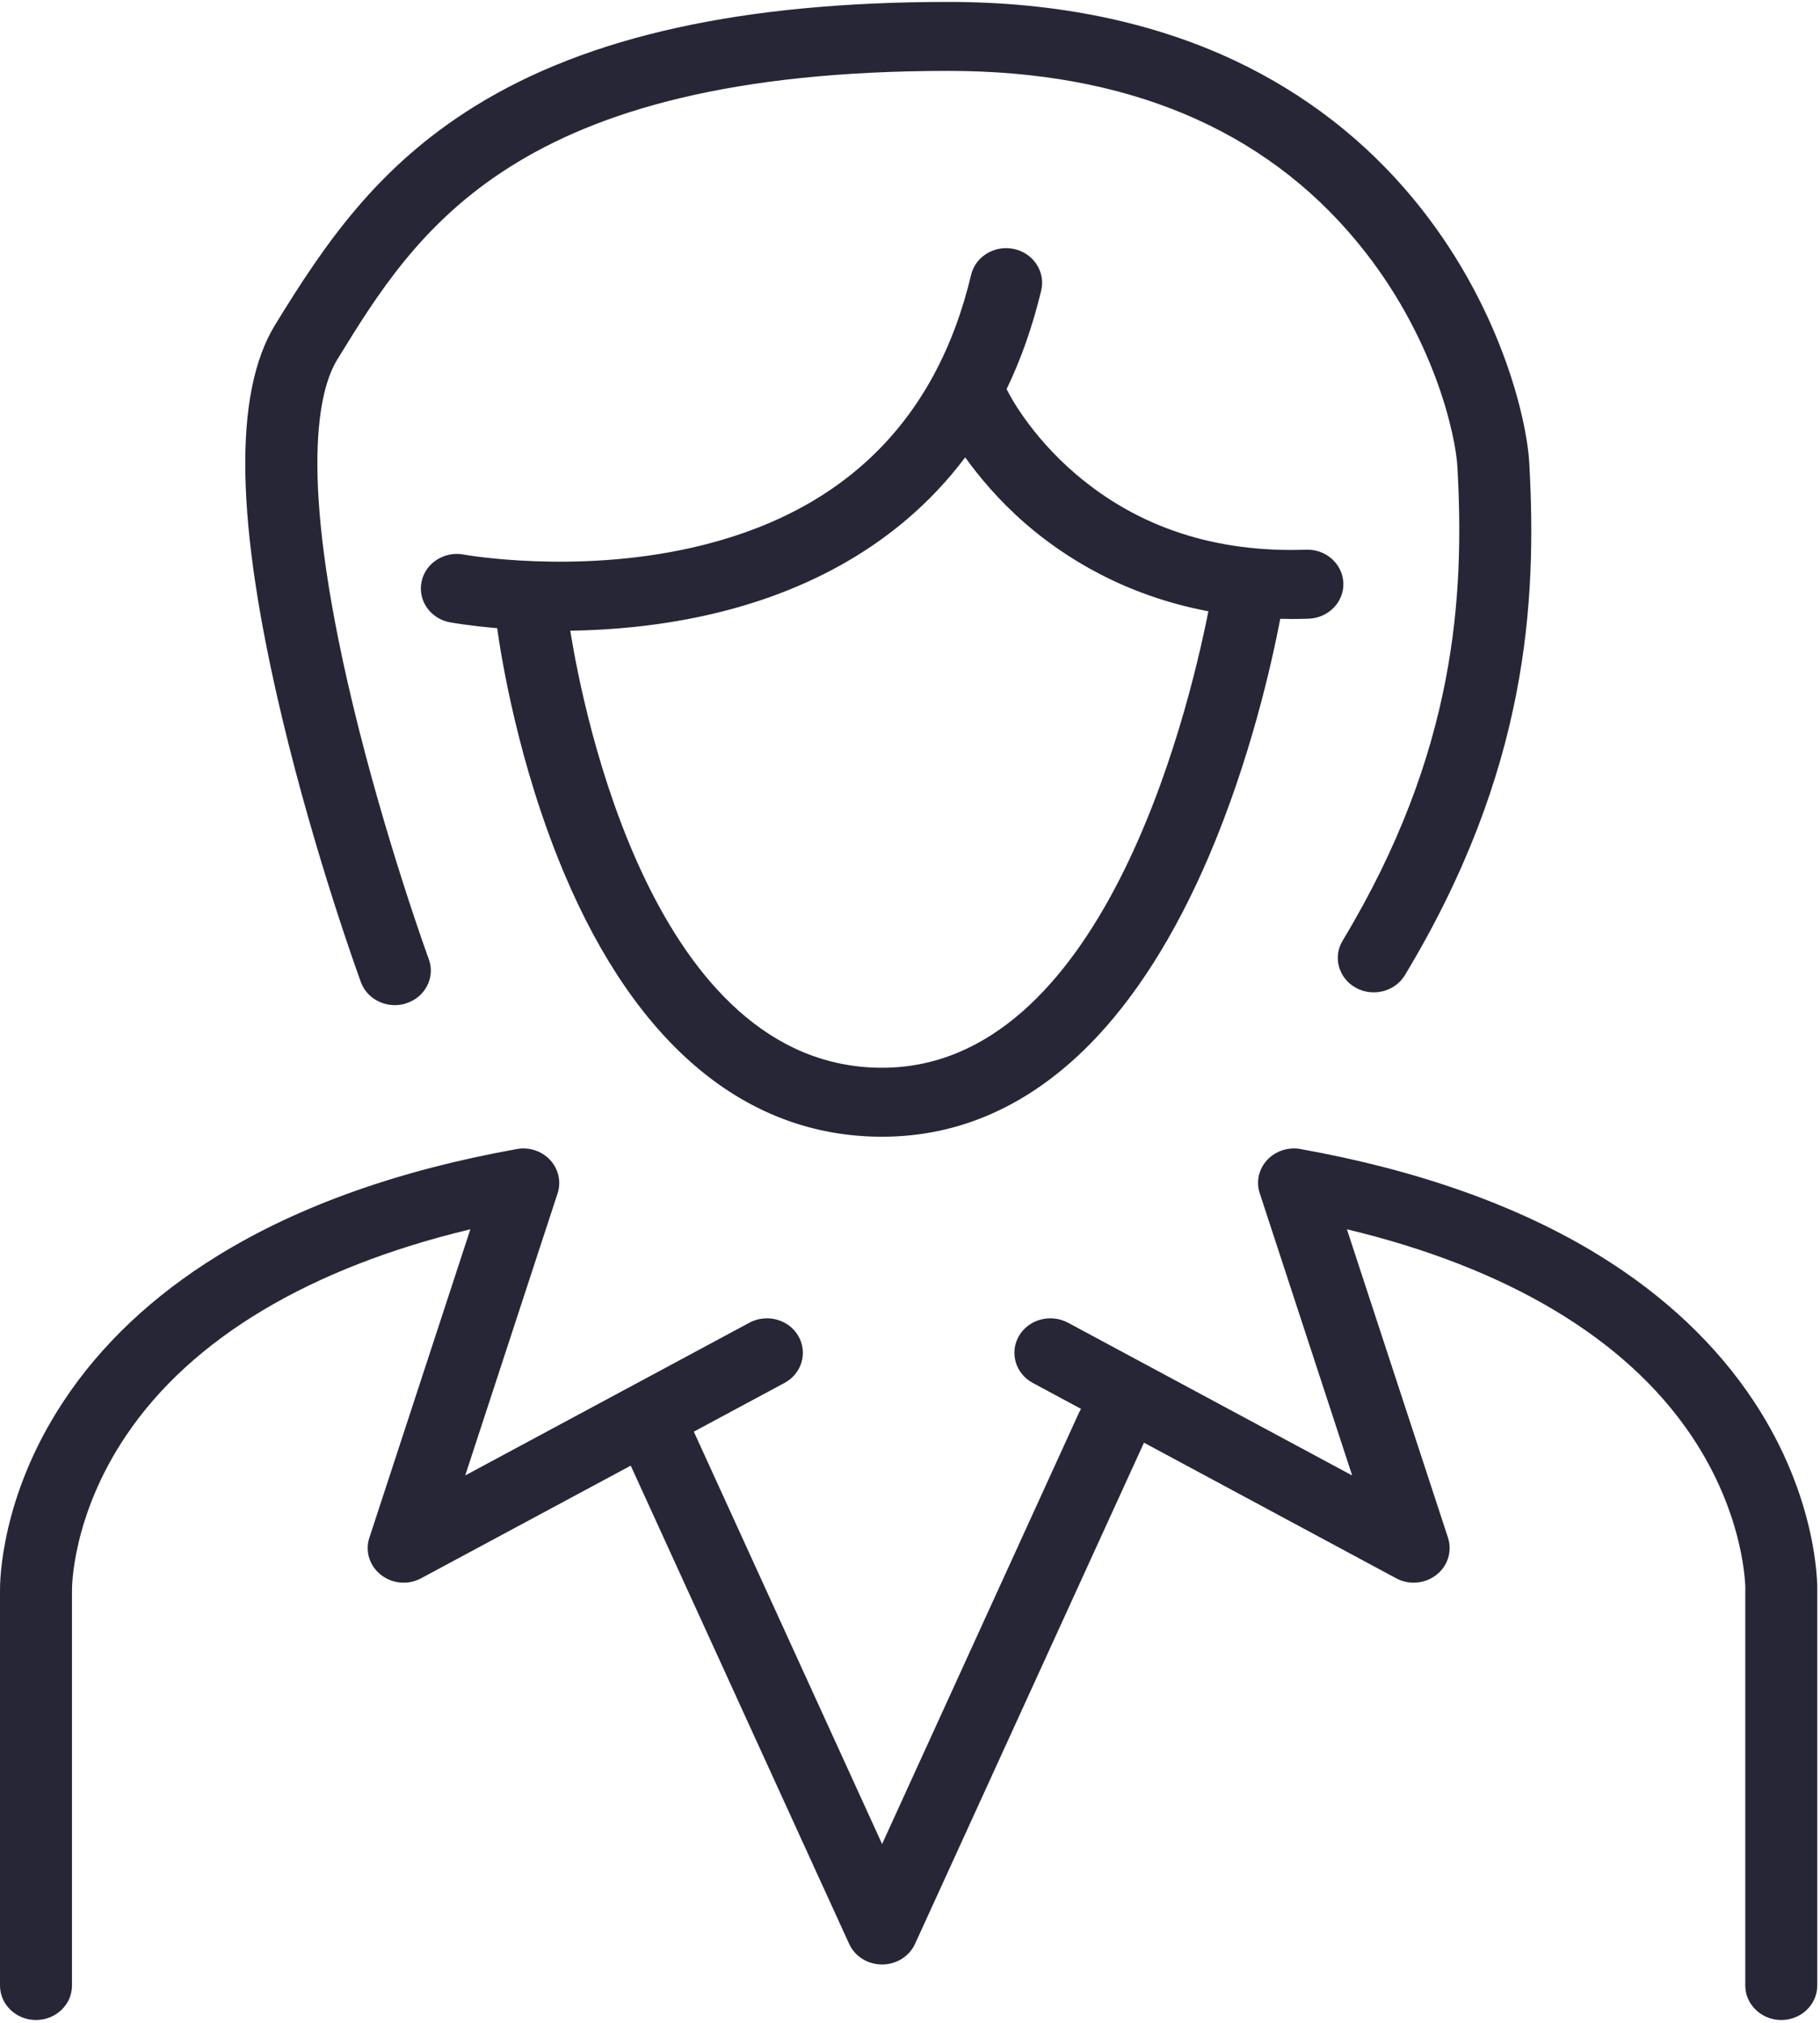 <?xml version="1.0" encoding="UTF-8" standalone="no"?>
<svg width="18px" height="20px" viewBox="0 0 18 20" version="1.1" xmlns="http://www.w3.org/2000/svg" xmlns:xlink="http://www.w3.org/1999/xlink" xmlns:sketch="http://www.bohemiancoding.com/sketch/ns">
    <!-- Generator: Sketch 3.4 (15575) - http://www.bohemiancoding.com/sketch -->
    <title>接待外宾</title>
    <desc>Created with Sketch.</desc>
    <defs></defs>
    <g id="Page-1-Copy" stroke="none" stroke-width="1" fill="none" fill-rule="evenodd" sketch:type="MSPage">
        <g id="icon" sketch:type="MSArtboardGroup" transform="translate(-172, -505)" fill="#272636">
            <g id="接待外宾" sketch:type="MSLayerGroup" transform="translate(172, 505)">
                <path d="M17.349,13.86 C16.977,13.296 16.461,12.809 15.814,12.411 C15.021,11.923 14.028,11.57 12.864,11.361 C12.741,11.338 12.615,11.38 12.532,11.469 C12.449,11.559 12.421,11.684 12.459,11.798 L13.373,14.588 L10.563,13.078 C10.391,12.986 10.174,13.044 10.078,13.208 C9.982,13.373 10.043,13.581 10.214,13.673 L10.692,13.93 C10.685,13.941 10.678,13.953 10.672,13.966 L8.724,18.232 L6.862,14.155 L7.759,13.673 C7.93,13.581 7.991,13.373 7.895,13.208 C7.799,13.044 7.582,12.986 7.411,13.078 L4.601,14.588 L5.515,11.798 C5.552,11.684 5.524,11.559 5.441,11.469 C5.358,11.38 5.232,11.338 5.11,11.361 C3.945,11.57 2.953,11.923 2.16,12.411 C1.513,12.809 0.996,13.296 0.625,13.86 C0.004,14.801 -0.001,15.642 0,15.729 L0,19.631 C0,19.819 0.159,19.972 0.356,19.972 C0.553,19.972 0.712,19.819 0.712,19.631 L0.712,15.726 C0.712,15.723 0.712,15.722 0.712,15.719 C0.712,15.712 0.706,14.993 1.25,14.189 C1.897,13.231 3.067,12.534 4.652,12.154 L3.653,15.204 C3.609,15.338 3.655,15.483 3.768,15.571 C3.881,15.66 4.039,15.673 4.166,15.604 L6.238,14.491 L8.398,19.219 C8.454,19.343 8.582,19.423 8.724,19.423 C8.865,19.423 8.993,19.343 9.05,19.219 L11.314,14.264 L13.807,15.604 C13.934,15.673 14.092,15.66 14.206,15.571 C14.319,15.483 14.364,15.338 14.321,15.204 L13.321,12.154 C14.907,12.534 16.076,13.231 16.724,14.189 C17.267,14.993 17.262,15.712 17.262,15.717 C17.262,15.72 17.261,15.723 17.261,15.726 L17.261,19.631 C17.261,19.819 17.421,19.972 17.617,19.972 C17.814,19.972 17.973,19.819 17.973,19.631 L17.973,15.729 C17.975,15.642 17.969,14.801 17.349,13.86 L17.349,13.86 Z" id="Fill-1" sketch:type="MSShapeGroup"></path>
                <path d="M3.569,9.71 C3.62,9.85 3.758,9.938 3.905,9.938 C3.944,9.938 3.984,9.932 4.023,9.918 C4.208,9.856 4.306,9.661 4.241,9.484 C4.236,9.472 3.804,8.284 3.484,6.943 C2.941,4.67 3.158,3.845 3.335,3.556 C4.116,2.284 5.088,0.701 9.381,0.701 C11.135,0.701 12.495,1.27 13.423,2.393 C14.187,3.317 14.398,4.312 14.414,4.618 C14.484,5.886 14.404,7.434 13.279,9.3 C13.18,9.463 13.239,9.672 13.409,9.766 C13.579,9.86 13.797,9.804 13.895,9.641 C15.113,7.621 15.2,5.95 15.125,4.582 C15.1,4.127 14.829,2.995 13.981,1.969 C13.502,1.389 12.91,0.93 12.223,0.604 C11.403,0.216 10.447,0.019 9.381,0.019 C7.348,0.019 5.816,0.356 4.697,1.05 C3.729,1.65 3.21,2.414 2.722,3.21 C2.305,3.889 2.328,5.162 2.791,7.101 C3.12,8.479 3.551,9.66 3.569,9.71 L3.569,9.71 Z" id="Fill-2" sketch:type="MSShapeGroup"></path>
                <path d="M10.03,2.462 C9.838,2.42 9.647,2.535 9.604,2.719 C9.257,4.175 8.324,5.084 6.83,5.418 C5.678,5.676 4.605,5.487 4.586,5.483 C4.393,5.447 4.206,5.568 4.169,5.753 C4.131,5.938 4.257,6.117 4.45,6.153 C4.468,6.156 4.641,6.187 4.917,6.211 C4.954,6.475 5.121,7.546 5.579,8.633 C6.297,10.338 7.385,11.239 8.724,11.239 C9.485,11.239 10.173,10.934 10.77,10.333 C11.222,9.877 11.621,9.249 11.956,8.466 C12.361,7.518 12.573,6.581 12.662,6.118 C12.698,6.119 12.736,6.12 12.773,6.12 C12.829,6.12 12.885,6.119 12.943,6.117 C13.139,6.11 13.293,5.952 13.286,5.764 C13.278,5.575 13.114,5.428 12.917,5.435 C12.024,5.466 11.26,5.216 10.644,4.691 C10.178,4.295 9.972,3.88 9.968,3.87 C9.964,3.862 9.959,3.855 9.955,3.848 C10.095,3.558 10.211,3.234 10.298,2.871 C10.341,2.687 10.221,2.504 10.03,2.462 L10.03,2.462 Z M10.144,5.179 C10.529,5.512 11.122,5.887 11.951,6.044 C11.738,7.117 10.886,10.557 8.724,10.557 C6.464,10.557 5.769,7.041 5.64,6.236 C6.033,6.23 6.492,6.192 6.969,6.087 C7.817,5.901 8.829,5.475 9.546,4.522 C9.68,4.709 9.876,4.946 10.144,5.179 L10.144,5.179 Z" id="Fill-3" sketch:type="MSShapeGroup"></path>
            </g>
        </g>
    </g>
</svg>